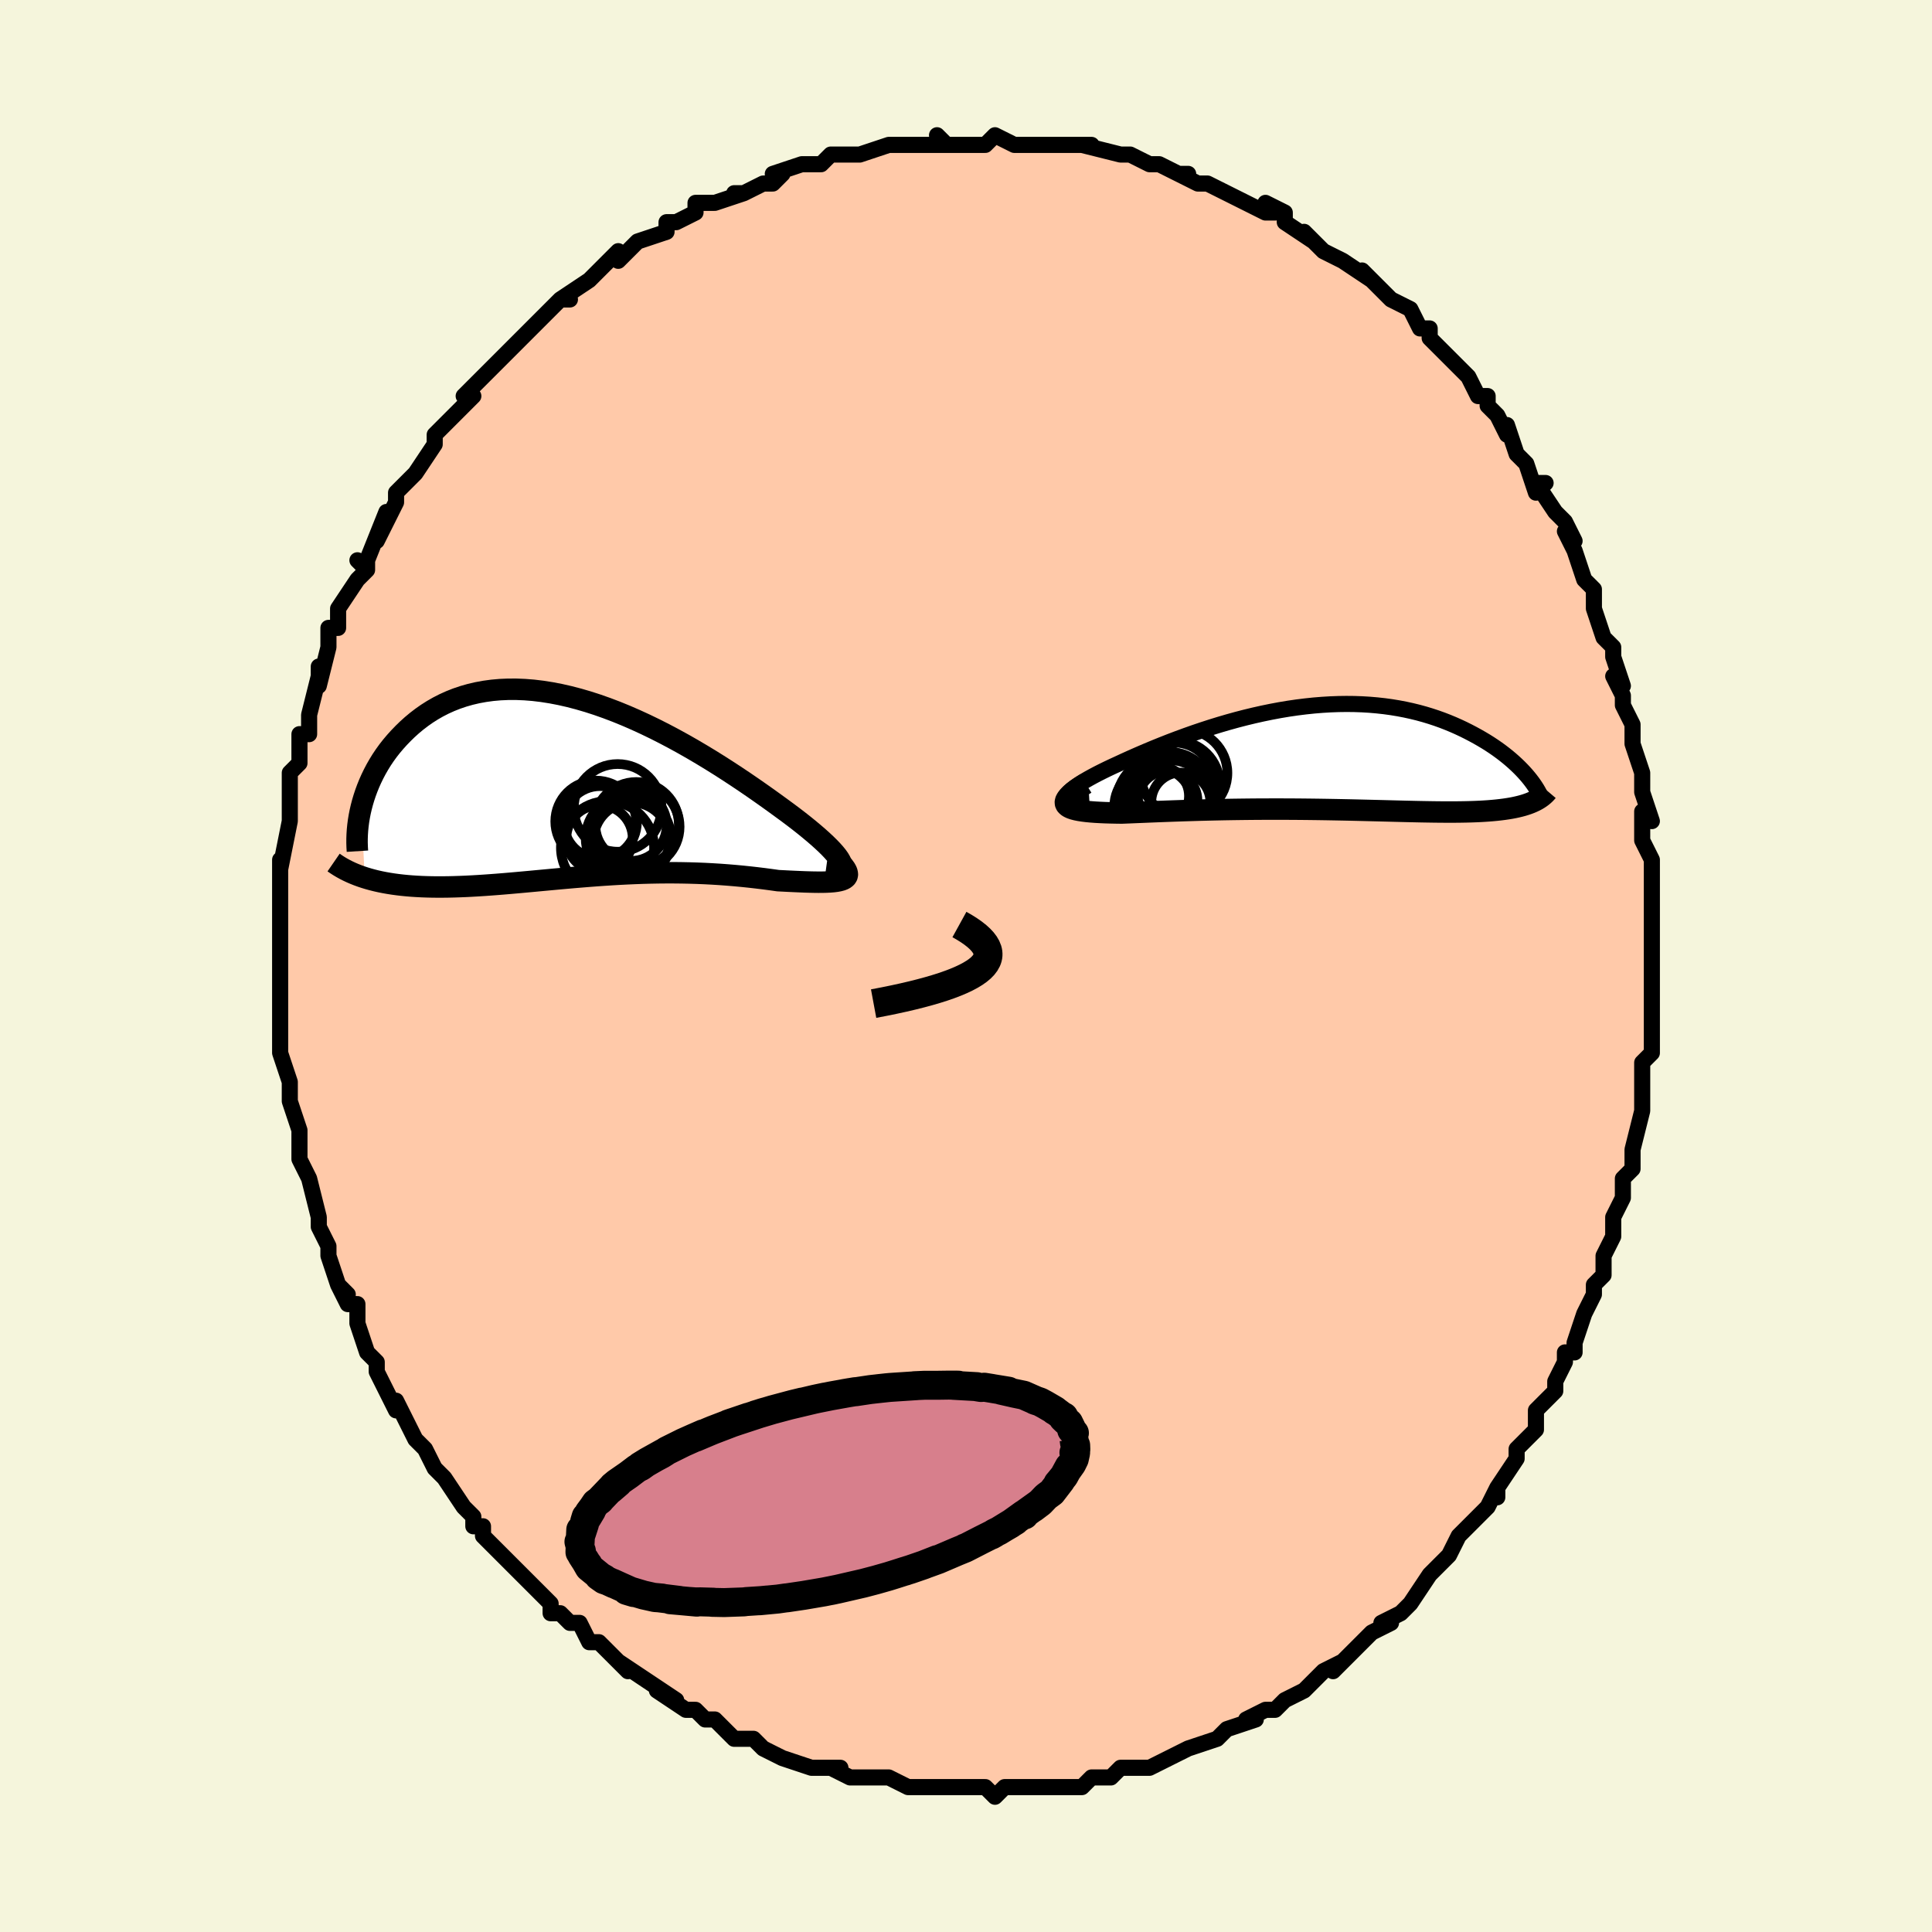 <svg viewBox="-100 -100 200 200" xmlns="http://www.w3.org/2000/svg" width="400" height="400" id="face-svg"><defs><clipPath id="leftEyeClipPath"><polyline points="27.501,7.831,27.362,7.596,27.178,7.336,26.95,7.055,26.681,6.752,26.372,6.428,26.024,6.086,25.639,5.726,25.219,5.349,24.764,4.957,24.278,4.551,23.761,4.131,23.214,3.7,22.64,3.259,22.039,2.809,21.413,2.351,20.719,1.845,19.99,1.321,19.229,0.783,18.438,0.232,17.619,-0.328,16.773,-0.895,15.903,-1.466,15.01,-2.038,14.098,-2.608,13.167,-3.173,12.221,-3.731,11.261,-4.278,10.29,-4.812,9.309,-5.331,8.322,-5.832,7.329,-6.312,6.333,-6.77,5.336,-7.204,4.341,-7.611,3.348,-7.989,2.36,-8.338,1.379,-8.655,0.407,-8.939,-0.556,-9.19,-1.506,-9.406,-2.444,-9.586,-3.366,-9.731,-4.273,-9.84,-5.162,-9.911,-6.032,-9.947,-6.883,-9.946,-7.713,-9.91,-8.521,-9.838,-9.308,-9.731,-10.071,-9.591,-10.81,-9.418,-11.525,-9.214,-12.216,-8.98,-12.881,-8.717,-13.522,-8.427,-14.137,-8.112,-14.727,-7.773,-15.292,-7.414,-15.832,-7.035,-16.348,-6.64,-16.84,-6.23,-17.308,-5.808,-17.753,-5.376,-18.175,-4.938,-18.576,-4.494,-18.956,-4.044,-19.316,-3.585,-19.654,-3.117,-19.973,-2.642,-20.271,-2.16,-20.549,-1.674,-20.807,-1.184,-21.046,-0.692,-21.266,-0.198,-21.466,0.297,-21.648,0.79,-21.812,1.283,-21.958,1.773,-22.086,2.26,-21.726,9.559,-21.34,9.676,-20.943,9.785,-20.535,9.887,-20.115,9.981,-19.683,10.067,-19.24,10.145,-18.786,10.216,-18.32,10.279,-17.844,10.335,-17.356,10.383,-16.858,10.424,-16.35,10.457,-15.831,10.484,-15.302,10.503,-14.761,10.516,-14.207,10.522,-13.641,10.521,-13.061,10.514,-12.469,10.5,-11.865,10.48,-11.248,10.455,-10.621,10.423,-9.981,10.386,-9.331,10.344,-8.67,10.297,-7.999,10.246,-7.318,10.191,-6.627,10.132,-5.927,10.07,-5.218,10.006,-4.5,9.94,-3.774,9.872,-3.04,9.804,-2.299,9.735,-1.55,9.666,-0.795,9.598,-0.034,9.532,0.734,9.468,1.506,9.406,2.284,9.347,3.066,9.292,3.853,9.241,4.643,9.195,5.437,9.155,6.233,9.12,7.032,9.091,7.832,9.069,8.633,9.054,9.436,9.047,10.238,9.047,11.04,9.055,11.841,9.071,12.64,9.095,13.436,9.127,14.229,9.168,15.018,9.217,15.802,9.274,16.58,9.339,17.35,9.411,18.113,9.49,18.867,9.576,19.611,9.667,20.343,9.764,21.062,9.865,21.645,9.894,22.213,9.923,22.766,9.949,23.302,9.972,23.819,9.993,24.316,10.008,24.792,10.019,25.246,10.024,25.674,10.022,26.077,10.012,26.451,9.993,26.796,9.965,27.11,9.925,27.389,9.872,27.633,9.807"></polyline></clipPath><clipPath id="rightEyeClipPath"><polyline points="-26.746,4.05,-26.664,3.894,-26.534,3.724,-26.357,3.542,-26.135,3.348,-25.872,3.143,-25.569,2.929,-25.227,2.706,-24.85,2.474,-24.44,2.236,-23.997,1.991,-23.524,1.74,-23.022,1.486,-22.494,1.227,-21.941,0.965,-21.365,0.701,-20.675,0.382,-19.958,0.058,-19.217,-0.268,-18.454,-0.596,-17.67,-0.924,-16.867,-1.25,-16.047,-1.573,-15.211,-1.891,-14.362,-2.202,-13.502,-2.507,-12.631,-2.802,-11.752,-3.087,-10.865,-3.361,-9.974,-3.622,-9.079,-3.87,-8.181,-4.103,-7.283,-4.32,-6.386,-4.521,-5.49,-4.705,-4.597,-4.872,-3.71,-5.02,-2.827,-5.149,-1.952,-5.258,-1.085,-5.349,-0.227,-5.419,0.621,-5.47,1.458,-5.501,2.283,-5.512,3.095,-5.504,3.893,-5.476,4.678,-5.429,5.447,-5.363,6.2,-5.28,6.937,-5.179,7.658,-5.06,8.361,-4.926,9.047,-4.776,9.715,-4.612,10.364,-4.434,10.995,-4.243,11.608,-4.041,12.202,-3.828,12.777,-3.605,13.334,-3.374,13.871,-3.136,14.391,-2.892,14.891,-2.643,15.374,-2.391,15.839,-2.137,16.286,-1.881,16.717,-1.624,17.132,-1.363,17.531,-1.099,17.915,-0.833,18.283,-0.565,18.635,-0.296,18.972,-0.027,19.293,0.242,19.599,0.511,19.889,0.778,20.165,1.044,20.425,1.308,20.671,1.569,20.902,1.828,21.337,4.73,21.089,4.824,20.828,4.913,20.553,4.997,20.263,5.075,19.96,5.148,19.642,5.217,19.309,5.28,18.963,5.337,18.601,5.39,18.225,5.438,17.834,5.482,17.429,5.52,17.008,5.555,16.573,5.584,16.123,5.61,15.656,5.631,15.171,5.648,14.67,5.661,14.151,5.67,13.615,5.676,13.061,5.678,12.489,5.677,11.9,5.673,11.292,5.666,10.667,5.656,10.025,5.645,9.365,5.631,8.688,5.616,7.994,5.599,7.284,5.581,6.557,5.562,5.815,5.543,5.057,5.524,4.285,5.505,3.499,5.486,2.699,5.467,1.887,5.45,1.063,5.434,0.227,5.419,-0.619,5.406,-1.474,5.395,-2.338,5.386,-3.21,5.379,-4.088,5.375,-4.971,5.374,-5.858,5.375,-6.749,5.378,-7.641,5.385,-8.533,5.395,-9.425,5.407,-10.315,5.422,-11.201,5.44,-12.082,5.46,-12.956,5.483,-13.822,5.509,-14.678,5.536,-15.522,5.565,-16.354,5.595,-17.17,5.626,-17.97,5.658,-18.752,5.69,-19.513,5.721,-20.252,5.752,-20.967,5.78,-21.559,5.772,-22.129,5.76,-22.676,5.744,-23.197,5.721,-23.692,5.694,-24.157,5.659,-24.593,5.618,-24.995,5.568,-25.364,5.511,-25.695,5.444,-25.988,5.367,-26.241,5.279,-26.45,5.179,-26.614,5.068,-26.731,4.942"></polyline></clipPath><filter id="fuzzy"><feTurbulence id="turbulence" baseFrequency="0.05" numOctaves="3" type="noise" result="noise"></feTurbulence><feDisplacementMap in="SourceGraphic" in2="noise" scale="2"></feDisplacementMap></filter><linearGradient id="rainbowGradient" x1="0%" y1="0%" x2="100%" y2="0%"><stop offset="0%" style="stop-color: rgb(0, 0, 0);  stop-opacity: 1"></stop><stop offset="50%" style="stop-color: rgb(255, 165, 0);  stop-opacity: 1"></stop><stop offset="100%" style="stop-color: rgb(167, 133, 106);  stop-opacity: 1"></stop></linearGradient></defs><title>That&#39;s an ugly face</title><desc>CREATED BY XUAN TANG, MORE INFO AT TXSTC55.GITHUB.IO</desc><rect x="-100" y="-100" width="100%" height="100%" opacity="1" fill="rgb(245, 245, 220)"></rect><polyline id="faceContour" points="71,1,71,0,71,3,71,4,71,5,71,7,71,9,70,10,70,12,70,12,70,15,70,15,70,15,69,19,69,19,69,21,68,22,68,23,68,24,67,26,67,28,67,28,66,30,66,32,66,32,65,33,65,34,64,36,64,36,63,39,63,40,62,40,62,41,61,43,61,44,59,46,59,47,59,48,58,49,57,50,57,51,55,54,55,55,55,54,54,56,52,58,52,58,52,58,51,59,50,61,49,62,48,63,48,63,46,66,46,66,45,67,43,68,43,68,44,68,42,69,41,70,39,72,38,73,39,72,37,73,37,73,35,75,35,75,33,76,33,76,32,77,31,77,29,78,30,78,27,79,27,79,26,80,26,80,23,81,23,81,21,82,21,82,19,83,19,83,16,83,16,83,15,84,13,84,13,84,12,85,10,85,10,85,8,85,8,85,8,85,6,85,5,85,4,85,3,86,2,85,0,85,-1,85,-3,85,-2,85,-4,85,-5,85,-6,85,-8,84,-9,84,-9,84,-10,84,-12,84,-14,83,-13,83,-14,83,-16,83,-19,82,-19,82,-19,82,-21,81,-22,80,-23,80,-24,80,-25,79,-26,78,-26,78,-27,78,-28,77,-29,77,-32,75,-30,76,-33,74,-33,74,-36,72,-35,73,-37,71,-36,72,-38,70,-39,70,-40,68,-41,68,-42,67,-42,67,-43,67,-43,66,-45,64,-47,62,-46,63,-47,62,-50,59,-50,59,-50,58,-51,58,-51,57,-52,56,-54,53,-54,53,-55,52,-55,52,-56,50,-57,49,-57,49,-58,47,-59,45,-59,46,-60,44,-61,42,-61,41,-61,41,-62,40,-63,37,-63,35,-64,35,-65,33,-64,34,-65,33,-66,30,-66,29,-67,27,-67,27,-67,27,-67,26,-68,22,-68,22,-69,20,-69,20,-69,18,-69,18,-69,17,-70,14,-70,14,-70,12,-70,12,-71,9,-71,7,-71,8,-71,5,-71,5,-71,2,-71,3,-71,-2,-71,0,-71,-1,-71,-3,-71,-6,-71,-7,-71,-6,-71,-11,-71,-10,-71,-10,-70,-15,-70,-15,-70,-16,-70,-16,-70,-18,-70,-20,-69,-21,-69,-23,-69,-22,-69,-24,-68,-24,-68,-26,-67,-30,-67,-31,-67,-29,-66,-33,-66,-35,-65,-35,-65,-36,-65,-35,-65,-37,-63,-40,-62,-41,-63,-42,-62,-41,-62,-42,-60,-47,-61,-44,-60,-46,-59,-48,-59,-49,-57,-51,-57,-51,-55,-54,-55,-54,-55,-55,-53,-57,-54,-56,-53,-57,-52,-58,-51,-59,-52,-59,-50,-61,-50,-61,-48,-63,-46,-65,-46,-65,-44,-67,-46,-65,-44,-67,-42,-69,-41,-69,-42,-69,-39,-71,-38,-72,-39,-71,-37,-73,-36,-74,-36,-73,-35,-74,-34,-75,-31,-76,-31,-77,-31,-77,-30,-77,-28,-78,-28,-79,-26,-79,-23,-80,-24,-80,-23,-80,-21,-81,-20,-81,-19,-82,-20,-82,-17,-83,-15,-83,-14,-84,-13,-84,-12,-84,-12,-84,-11,-84,-8,-85,-8,-85,-7,-85,-6,-85,-5,-85,-2,-85,-3,-86,-2,-85,2,-85,3,-86,2,-85,3,-86,5,-85,6,-85,8,-85,8,-85,9,-85,11,-85,11,-85,13,-85,12,-85,16,-84,16,-84,17,-84,19,-83,19,-83,20,-83,22,-82,23,-82,22,-82,24,-81,25,-81,27,-80,29,-79,29,-79,31,-78,32,-78,31,-79,33,-78,33,-77,36,-75,35,-76,37,-74,39,-73,39,-73,39,-73,42,-71,41,-72,43,-70,43,-70,44,-69,46,-68,47,-66,48,-66,48,-65,48,-65,49,-64,50,-63,52,-61,52,-61,53,-59,54,-59,54,-58,55,-57,56,-55,56,-56,57,-53,57,-53,58,-52,59,-49,60,-50,59,-50,61,-47,62,-46,63,-44,62,-45,63,-43,64,-40,65,-39,65,-38,65,-37,65,-37,66,-34,67,-33,67,-32,68,-29,67,-30,68,-28,68,-27,69,-25,69,-25,69,-23,70,-20,70,-20,70,-19,70,-18,71,-15,70,-16,70,-13,71,-11,71,-11,71,-9,71,-10,71,-5,71,-5,71,-4,71,-4,71,-2,71,1,71,0" fill="#ffc9a9" stroke="black" stroke-width="1.667" stroke-linejoin="round" filter="url(#fuzzy)"></polyline><g transform="translate(37.097 -21.616)"><polyline id="rightCountour" points="-26.746,4.05,-26.664,3.894,-26.534,3.724,-26.357,3.542,-26.135,3.348,-25.872,3.143,-25.569,2.929,-25.227,2.706,-24.85,2.474,-24.44,2.236,-23.997,1.991,-23.524,1.74,-23.022,1.486,-22.494,1.227,-21.941,0.965,-21.365,0.701,-20.675,0.382,-19.958,0.058,-19.217,-0.268,-18.454,-0.596,-17.67,-0.924,-16.867,-1.25,-16.047,-1.573,-15.211,-1.891,-14.362,-2.202,-13.502,-2.507,-12.631,-2.802,-11.752,-3.087,-10.865,-3.361,-9.974,-3.622,-9.079,-3.87,-8.181,-4.103,-7.283,-4.32,-6.386,-4.521,-5.49,-4.705,-4.597,-4.872,-3.71,-5.02,-2.827,-5.149,-1.952,-5.258,-1.085,-5.349,-0.227,-5.419,0.621,-5.47,1.458,-5.501,2.283,-5.512,3.095,-5.504,3.893,-5.476,4.678,-5.429,5.447,-5.363,6.2,-5.28,6.937,-5.179,7.658,-5.06,8.361,-4.926,9.047,-4.776,9.715,-4.612,10.364,-4.434,10.995,-4.243,11.608,-4.041,12.202,-3.828,12.777,-3.605,13.334,-3.374,13.871,-3.136,14.391,-2.892,14.891,-2.643,15.374,-2.391,15.839,-2.137,16.286,-1.881,16.717,-1.624,17.132,-1.363,17.531,-1.099,17.915,-0.833,18.283,-0.565,18.635,-0.296,18.972,-0.027,19.293,0.242,19.599,0.511,19.889,0.778,20.165,1.044,20.425,1.308,20.671,1.569,20.902,1.828,21.337,4.73,21.089,4.824,20.828,4.913,20.553,4.997,20.263,5.075,19.96,5.148,19.642,5.217,19.309,5.28,18.963,5.337,18.601,5.39,18.225,5.438,17.834,5.482,17.429,5.52,17.008,5.555,16.573,5.584,16.123,5.61,15.656,5.631,15.171,5.648,14.67,5.661,14.151,5.67,13.615,5.676,13.061,5.678,12.489,5.677,11.9,5.673,11.292,5.666,10.667,5.656,10.025,5.645,9.365,5.631,8.688,5.616,7.994,5.599,7.284,5.581,6.557,5.562,5.815,5.543,5.057,5.524,4.285,5.505,3.499,5.486,2.699,5.467,1.887,5.45,1.063,5.434,0.227,5.419,-0.619,5.406,-1.474,5.395,-2.338,5.386,-3.21,5.379,-4.088,5.375,-4.971,5.374,-5.858,5.375,-6.749,5.378,-7.641,5.385,-8.533,5.395,-9.425,5.407,-10.315,5.422,-11.201,5.44,-12.082,5.46,-12.956,5.483,-13.822,5.509,-14.678,5.536,-15.522,5.565,-16.354,5.595,-17.17,5.626,-17.97,5.658,-18.752,5.69,-19.513,5.721,-20.252,5.752,-20.967,5.78,-21.559,5.772,-22.129,5.76,-22.676,5.744,-23.197,5.721,-23.692,5.694,-24.157,5.659,-24.593,5.618,-24.995,5.568,-25.364,5.511,-25.695,5.444,-25.988,5.367,-26.241,5.279,-26.45,5.179,-26.614,5.068,-26.731,4.942" fill="white" stroke="white" stroke-width="0" stroke-linejoin="round" filter="url(#fuzzy)"></polyline></g><g transform="translate(-40.516 -18.7)"><polyline id="leftCountour" points="27.501,7.831,27.362,7.596,27.178,7.336,26.95,7.055,26.681,6.752,26.372,6.428,26.024,6.086,25.639,5.726,25.219,5.349,24.764,4.957,24.278,4.551,23.761,4.131,23.214,3.7,22.64,3.259,22.039,2.809,21.413,2.351,20.719,1.845,19.99,1.321,19.229,0.783,18.438,0.232,17.619,-0.328,16.773,-0.895,15.903,-1.466,15.01,-2.038,14.098,-2.608,13.167,-3.173,12.221,-3.731,11.261,-4.278,10.29,-4.812,9.309,-5.331,8.322,-5.832,7.329,-6.312,6.333,-6.77,5.336,-7.204,4.341,-7.611,3.348,-7.989,2.36,-8.338,1.379,-8.655,0.407,-8.939,-0.556,-9.19,-1.506,-9.406,-2.444,-9.586,-3.366,-9.731,-4.273,-9.84,-5.162,-9.911,-6.032,-9.947,-6.883,-9.946,-7.713,-9.91,-8.521,-9.838,-9.308,-9.731,-10.071,-9.591,-10.81,-9.418,-11.525,-9.214,-12.216,-8.98,-12.881,-8.717,-13.522,-8.427,-14.137,-8.112,-14.727,-7.773,-15.292,-7.414,-15.832,-7.035,-16.348,-6.64,-16.84,-6.23,-17.308,-5.808,-17.753,-5.376,-18.175,-4.938,-18.576,-4.494,-18.956,-4.044,-19.316,-3.585,-19.654,-3.117,-19.973,-2.642,-20.271,-2.16,-20.549,-1.674,-20.807,-1.184,-21.046,-0.692,-21.266,-0.198,-21.466,0.297,-21.648,0.79,-21.812,1.283,-21.958,1.773,-22.086,2.26,-21.726,9.559,-21.34,9.676,-20.943,9.785,-20.535,9.887,-20.115,9.981,-19.683,10.067,-19.24,10.145,-18.786,10.216,-18.32,10.279,-17.844,10.335,-17.356,10.383,-16.858,10.424,-16.35,10.457,-15.831,10.484,-15.302,10.503,-14.761,10.516,-14.207,10.522,-13.641,10.521,-13.061,10.514,-12.469,10.5,-11.865,10.48,-11.248,10.455,-10.621,10.423,-9.981,10.386,-9.331,10.344,-8.67,10.297,-7.999,10.246,-7.318,10.191,-6.627,10.132,-5.927,10.07,-5.218,10.006,-4.5,9.94,-3.774,9.872,-3.04,9.804,-2.299,9.735,-1.55,9.666,-0.795,9.598,-0.034,9.532,0.734,9.468,1.506,9.406,2.284,9.347,3.066,9.292,3.853,9.241,4.643,9.195,5.437,9.155,6.233,9.12,7.032,9.091,7.832,9.069,8.633,9.054,9.436,9.047,10.238,9.047,11.04,9.055,11.841,9.071,12.64,9.095,13.436,9.127,14.229,9.168,15.018,9.217,15.802,9.274,16.58,9.339,17.35,9.411,18.113,9.49,18.867,9.576,19.611,9.667,20.343,9.764,21.062,9.865,21.645,9.894,22.213,9.923,22.766,9.949,23.302,9.972,23.819,9.993,24.316,10.008,24.792,10.019,25.246,10.024,25.674,10.022,26.077,10.012,26.451,9.993,26.796,9.965,27.11,9.925,27.389,9.872,27.633,9.807" fill="white" stroke="white" stroke-width="0" stroke-linejoin="round" filter="url(#fuzzy)"></polyline></g><g transform="translate(37.097 -21.616)"><polyline id="rightUpper" points="-24.318,4.656,-24.867,4.688,-25.34,4.698,-25.741,4.684,-26.072,4.65,-26.336,4.595,-26.535,4.521,-26.674,4.428,-26.753,4.318,-26.776,4.192,-26.746,4.05,-26.664,3.894,-26.534,3.724,-26.357,3.542,-26.135,3.348,-25.872,3.143,-25.569,2.929,-25.227,2.706,-24.85,2.474,-24.44,2.236,-23.997,1.991,-23.524,1.74,-23.022,1.486,-22.494,1.227,-21.941,0.965,-21.365,0.701,-20.675,0.382,-19.958,0.058,-19.217,-0.268,-18.454,-0.596,-17.67,-0.924,-16.867,-1.25,-16.047,-1.573,-15.211,-1.891,-14.362,-2.202,-13.502,-2.507,-12.631,-2.802,-11.752,-3.087,-10.865,-3.361,-9.974,-3.622,-9.079,-3.87,-8.181,-4.103,-7.283,-4.32,-6.386,-4.521,-5.49,-4.705,-4.597,-4.872,-3.71,-5.02,-2.827,-5.149,-1.952,-5.258,-1.085,-5.349,-0.227,-5.419,0.621,-5.47,1.458,-5.501,2.283,-5.512,3.095,-5.504,3.893,-5.476,4.678,-5.429,5.447,-5.363,6.2,-5.28,6.937,-5.179,7.658,-5.06,8.361,-4.926,9.047,-4.776,9.715,-4.612,10.364,-4.434,10.995,-4.243,11.608,-4.041,12.202,-3.828,12.777,-3.605,13.334,-3.374,13.871,-3.136,14.391,-2.892,14.891,-2.643,15.374,-2.391,15.839,-2.137,16.286,-1.881,16.717,-1.624,17.132,-1.363,17.531,-1.099,17.915,-0.833,18.283,-0.565,18.635,-0.296,18.972,-0.027,19.293,0.242,19.599,0.511,19.889,0.778,20.165,1.044,20.425,1.308,20.671,1.569,20.902,1.828,21.118,2.083,21.32,2.334,21.508,2.582,21.682,2.825,21.843,3.064,21.991,3.299,22.125,3.529,22.247,3.754,22.356,3.974,22.453,4.19" fill="none" stroke="black" stroke-width="1.667" stroke-linejoin="round" filter="url(#fuzzy)"></polyline><polyline id="rightLower" points="-24.705,2.733,-25.21,3.049,-25.641,3.341,-25.999,3.609,-26.288,3.856,-26.511,4.082,-26.671,4.289,-26.77,4.477,-26.811,4.648,-26.797,4.803,-26.731,4.942,-26.614,5.068,-26.45,5.179,-26.241,5.279,-25.988,5.367,-25.695,5.444,-25.364,5.511,-24.995,5.568,-24.593,5.618,-24.157,5.659,-23.692,5.694,-23.197,5.721,-22.676,5.744,-22.129,5.76,-21.559,5.772,-20.967,5.78,-20.252,5.752,-19.513,5.721,-18.752,5.69,-17.97,5.658,-17.17,5.626,-16.354,5.595,-15.522,5.565,-14.678,5.536,-13.822,5.509,-12.956,5.483,-12.082,5.46,-11.201,5.44,-10.315,5.422,-9.425,5.407,-8.533,5.395,-7.641,5.385,-6.749,5.378,-5.858,5.375,-4.971,5.374,-4.088,5.375,-3.21,5.379,-2.338,5.386,-1.474,5.395,-0.619,5.406,0.227,5.419,1.063,5.434,1.887,5.45,2.699,5.467,3.499,5.486,4.285,5.505,5.057,5.524,5.815,5.543,6.557,5.562,7.284,5.581,7.994,5.599,8.688,5.616,9.365,5.631,10.025,5.645,10.667,5.656,11.292,5.666,11.9,5.673,12.489,5.677,13.061,5.678,13.615,5.676,14.151,5.67,14.67,5.661,15.171,5.648,15.656,5.631,16.123,5.61,16.573,5.584,17.008,5.555,17.429,5.52,17.834,5.482,18.225,5.438,18.601,5.39,18.963,5.337,19.309,5.28,19.642,5.217,19.96,5.148,20.263,5.075,20.553,4.997,20.828,4.913,21.089,4.824,21.337,4.73,21.571,4.63,21.792,4.526,21.999,4.416,22.194,4.3,22.375,4.18,22.544,4.055,22.701,3.924,22.846,3.789,22.979,3.649,23.101,3.505" fill="none" stroke="black" stroke-width="2.222" stroke-linejoin="round" filter="url(#fuzzy)"></polyline><!--[--><circle r="4.659" cx="-16.089" cy="4.115" stroke="black" fill="none" stroke-width="1" filter="url(#fuzzy)" clip-path="url(#rightEyeClipPath)"></circle><circle r="4.82" cx="-16.117" cy="5.115" stroke="black" fill="none" stroke-width="1" filter="url(#fuzzy)" clip-path="url(#rightEyeClipPath)"></circle><circle r="4.184" cx="-15.558" cy="2.663" stroke="black" fill="none" stroke-width="1" filter="url(#fuzzy)" clip-path="url(#rightEyeClipPath)"></circle><circle r="4.504" cx="-14.542" cy="1.639" stroke="black" fill="none" stroke-width="1" filter="url(#fuzzy)" clip-path="url(#rightEyeClipPath)"></circle><circle r="3.057" cx="-14.858" cy="4.648" stroke="black" fill="none" stroke-width="1" filter="url(#fuzzy)" clip-path="url(#rightEyeClipPath)"></circle><circle r="3.08" cx="-16.216" cy="4.495" stroke="black" fill="none" stroke-width="1" filter="url(#fuzzy)" clip-path="url(#rightEyeClipPath)"></circle><circle r="4.11" cx="-17.639" cy="5.101" stroke="black" fill="none" stroke-width="1" filter="url(#fuzzy)" clip-path="url(#rightEyeClipPath)"></circle><circle r="4.991" cx="-16.561" cy="4.866" stroke="black" fill="none" stroke-width="1" filter="url(#fuzzy)" clip-path="url(#rightEyeClipPath)"></circle><circle r="4.522" cx="-15.358" cy="2.825" stroke="black" fill="none" stroke-width="1" filter="url(#fuzzy)" clip-path="url(#rightEyeClipPath)"></circle><circle r="3.079" cx="-17.092" cy="4.024" stroke="black" fill="none" stroke-width="1" filter="url(#fuzzy)" clip-path="url(#rightEyeClipPath)"></circle><!--]--></g><g transform="translate(-40.516 -18.7)"><polyline id="leftUpper" points="26.024,8.661,26.433,8.717,26.778,8.739,27.063,8.73,27.289,8.689,27.457,8.617,27.57,8.515,27.629,8.385,27.636,8.227,27.593,8.042,27.501,7.831,27.362,7.596,27.178,7.336,26.95,7.055,26.681,6.752,26.372,6.428,26.024,6.086,25.639,5.726,25.219,5.349,24.764,4.957,24.278,4.551,23.761,4.131,23.214,3.7,22.64,3.259,22.039,2.809,21.413,2.351,20.719,1.845,19.99,1.321,19.229,0.783,18.438,0.232,17.619,-0.328,16.773,-0.895,15.903,-1.466,15.01,-2.038,14.098,-2.608,13.167,-3.173,12.221,-3.731,11.261,-4.278,10.29,-4.812,9.309,-5.331,8.322,-5.832,7.329,-6.312,6.333,-6.77,5.336,-7.204,4.341,-7.611,3.348,-7.989,2.36,-8.338,1.379,-8.655,0.407,-8.939,-0.556,-9.19,-1.506,-9.406,-2.444,-9.586,-3.366,-9.731,-4.273,-9.84,-5.162,-9.911,-6.032,-9.947,-6.883,-9.946,-7.713,-9.91,-8.521,-9.838,-9.308,-9.731,-10.071,-9.591,-10.81,-9.418,-11.525,-9.214,-12.216,-8.98,-12.881,-8.717,-13.522,-8.427,-14.137,-8.112,-14.727,-7.773,-15.292,-7.414,-15.832,-7.035,-16.348,-6.64,-16.84,-6.23,-17.308,-5.808,-17.753,-5.376,-18.175,-4.938,-18.576,-4.494,-18.956,-4.044,-19.316,-3.585,-19.654,-3.117,-19.973,-2.642,-20.271,-2.16,-20.549,-1.674,-20.807,-1.184,-21.046,-0.692,-21.266,-0.198,-21.466,0.297,-21.648,0.79,-21.812,1.283,-21.958,1.773,-22.086,2.26,-22.197,2.742,-22.291,3.22,-22.369,3.693,-22.43,4.16,-22.476,4.62,-22.506,5.074,-22.522,5.52,-22.523,5.959,-22.51,6.391,-22.483,6.815" fill="none" stroke="black" stroke-width="2.222" stroke-linejoin="round" filter="url(#fuzzy)"></polyline><polyline id="leftLower" points="27.589,8.086,27.835,8.369,28.02,8.623,28.147,8.849,28.218,9.05,28.237,9.227,28.206,9.381,28.127,9.515,28.004,9.629,27.839,9.726,27.633,9.807,27.389,9.872,27.11,9.925,26.796,9.965,26.451,9.993,26.077,10.012,25.674,10.022,25.246,10.024,24.792,10.019,24.316,10.008,23.819,9.993,23.302,9.972,22.766,9.949,22.213,9.923,21.645,9.894,21.062,9.865,20.343,9.764,19.611,9.667,18.867,9.576,18.113,9.49,17.35,9.411,16.58,9.339,15.802,9.274,15.018,9.217,14.229,9.168,13.436,9.127,12.64,9.095,11.841,9.071,11.04,9.055,10.238,9.047,9.436,9.047,8.633,9.054,7.832,9.069,7.032,9.091,6.233,9.12,5.437,9.155,4.643,9.195,3.853,9.241,3.066,9.292,2.284,9.347,1.506,9.406,0.734,9.468,-0.034,9.532,-0.795,9.598,-1.55,9.666,-2.299,9.735,-3.04,9.804,-3.774,9.872,-4.5,9.94,-5.218,10.006,-5.927,10.07,-6.627,10.132,-7.318,10.191,-7.999,10.246,-8.67,10.297,-9.331,10.344,-9.981,10.386,-10.621,10.423,-11.248,10.455,-11.865,10.48,-12.469,10.5,-13.061,10.514,-13.641,10.521,-14.207,10.522,-14.761,10.516,-15.302,10.503,-15.831,10.484,-16.35,10.457,-16.858,10.424,-17.356,10.383,-17.844,10.335,-18.32,10.279,-18.786,10.216,-19.24,10.145,-19.683,10.067,-20.115,9.981,-20.535,9.887,-20.943,9.785,-21.34,9.676,-21.726,9.559,-22.099,9.435,-22.461,9.303,-22.812,9.163,-23.151,9.017,-23.478,8.863,-23.794,8.702,-24.099,8.534,-24.393,8.359,-24.676,8.177,-24.949,7.989" fill="none" stroke="black" stroke-width="2.222" stroke-linejoin="round" filter="url(#fuzzy)"></polyline><!--[--><circle r="4.402" cx="6.39" cy="4.055" stroke="black" fill="none" stroke-width="1" filter="url(#fuzzy)" clip-path="url(#leftEyeClipPath)"></circle><circle r="4.822" cx="3.405" cy="6.456" stroke="black" fill="none" stroke-width="1" filter="url(#fuzzy)" clip-path="url(#leftEyeClipPath)"></circle><circle r="3.922" cx="5.891" cy="5.687" stroke="black" fill="none" stroke-width="1" filter="url(#fuzzy)" clip-path="url(#leftEyeClipPath)"></circle><circle r="4.226" cx="2.225" cy="3.735" stroke="black" fill="none" stroke-width="1" filter="url(#fuzzy)" clip-path="url(#leftEyeClipPath)"></circle><circle r="4.361" cx="6.505" cy="4.286" stroke="black" fill="none" stroke-width="1" filter="url(#fuzzy)" clip-path="url(#leftEyeClipPath)"></circle><circle r="3.692" cx="5.84" cy="4.13" stroke="black" fill="none" stroke-width="1" filter="url(#fuzzy)" clip-path="url(#leftEyeClipPath)"></circle><circle r="3.434" cx="2.58" cy="5.487" stroke="black" fill="none" stroke-width="1" filter="url(#fuzzy)" clip-path="url(#leftEyeClipPath)"></circle><circle r="3.755" cx="2.634" cy="3.83" stroke="black" fill="none" stroke-width="1" filter="url(#fuzzy)" clip-path="url(#leftEyeClipPath)"></circle><circle r="4.538" cx="4.456" cy="2.332" stroke="black" fill="none" stroke-width="1" filter="url(#fuzzy)" clip-path="url(#leftEyeClipPath)"></circle><circle r="4.416" cx="5.563" cy="5.481" stroke="black" fill="none" stroke-width="1" filter="url(#fuzzy)" clip-path="url(#leftEyeClipPath)"></circle><!--]--></g><g id="hairs"><!--[--><!--]--></g><g id="lineNose"><path d="M -9.563 3.893, Q8.2 0.594,-0.681 -4.294" fill="none" stroke="black" stroke-width="3" stroke-linejoin="round" filter="url(#fuzzy)"></path></g><g id="mouth"><polyline points="11.186,48.995,11.238,49.391,11.353,49.614,11.37,50.043,11.172,50.383,11.227,50.498,11.349,50.314,11.344,50.424,11.209,51.025,10.958,51.535,10.468,52.226,10.677,51.834,10.152,52.798,9.718,53.333,9.513,53.573,9.816,53.266,8.881,54.486,8.359,54.869,8.232,54.98,7.704,55.535,6.951,56.103,7.416,55.751,5.807,56.903,6.052,56.829,5.985,56.759,4.569,57.777,3.965,58.127,5.096,57.436,3.406,58.47,2.94,58.699,2.633,58.903,2.948,58.723,1.599,59.399,-0.051,60.246,-0.105,60.244,-0.106,60.272,-0.923,60.605,-2.879,61.443,-4.047,61.867,-2.979,61.444,-4.396,62.001,-5.756,62.469,-6.048,62.559,-6.301,62.646,-6.306,62.638,-7.232,62.935,-8.032,63.185,-9.339,63.557,-10.051,63.744,-10.641,63.899,-13.258,64.502,-14.198,64.693,-13.852,64.629,-13.51,64.555,-14.701,64.793,-16.787,65.149,-17.471,65.25,-18.497,65.402,-18.66,65.416,-19.477,65.532,-21.355,65.711,-20.591,65.633,-21.403,65.71,-21.079,65.684,-22.733,65.791,-22.987,65.826,-25.033,65.899,-26.285,65.873,-26.143,65.86,-27.506,65.821,-27.971,65.829,-28.67,65.778,-27.862,65.854,-29.296,65.723,-30.631,65.605,-29.645,65.675,-31.809,65.407,-32.356,65.348,-31.448,65.432,-32.206,65.38,-33.393,65.115,-34.989,64.638,-35.131,64.643,-34.405,64.861,-35.816,64.23,-36.586,63.879,-36.446,63.96,-37.097,63.659,-37.466,63.536,-38.012,63.151,-37.436,63.439,-37.824,63.224,-39.002,62.266,-39.12,61.972,-39.028,62.228,-39.473,61.446,-39.108,62.035,-39.786,60.987,-39.835,60.872,-39.786,60.761,-39.82,60.547,-39.964,60.673,-39.944,60.073,-40.068,59.601,-39.95,59.77,-39.88,58.358,-39.787,58.399,-39.82,58.768,-39.499,57.779,-39.323,57.014,-39.479,57.529,-39.163,57.026,-38.768,56.365,-39.03,56.602,-38.628,56.061,-38.321,55.603,-37.869,55.271,-37.98,55.363,-36.579,53.9,-36.808,54.193,-36,53.5,-36.548,53.851,-36.138,53.512,-34.924,52.672,-34.036,52,-33.66,51.816,-32.92,51.284,-33.728,51.782,-31.316,50.394,-32.876,51.262,-31.523,50.542,-31.172,50.321,-30.96,50.178,-29.271,49.339,-28.222,48.87,-27.208,48.429,-27.985,48.788,-26.561,48.184,-26.203,48.036,-24.141,47.247,-24.612,47.41,-22.538,46.706,-23.639,47.081,-21.086,46.242,-20.747,46.145,-21.793,46.463,-20.048,45.94,-17.937,45.375,-16.968,45.141,-18.335,45.48,-15.675,44.849,-15.347,44.779,-14.584,44.619,-15.417,44.793,-13.924,44.494,-12.005,44.151,-12.674,44.265,-11.475,44.065,-11.399,44.07,-9.892,43.845,-8.131,43.649,-9.093,43.754,-7.898,43.628,-7.527,43.603,-5.044,43.44,-5.355,43.449,-4.31,43.403,-2.876,43.402,-1.804,43.387,-1.725,43.388,-0.781,43.391,-1.356,43.406,1.134,43.546,1.136,43.568,1.555,43.634,1.891,43.603,2.69,43.731,2.815,43.756,4.398,44.015,3.614,43.915,4.703,44.162,4.961,44.222,5.979,44.432,7.297,45.012,7.119,44.948,7.621,45.116,7.713,45.157,8.183,45.411,9.213,46.011,9.137,46.007,9.397,46.161,10.172,46.739,10.129,46.66,10.344,47.084,10.057,46.808,10.635,47.303,10.914,47.873,10.94,48.026,11.222,48.344,11.001,48.161" fill="rgb(215,127,140)" stroke="black" stroke-width="3" stroke-linejoin="round" filter="url(#fuzzy)"></polyline></g></svg>